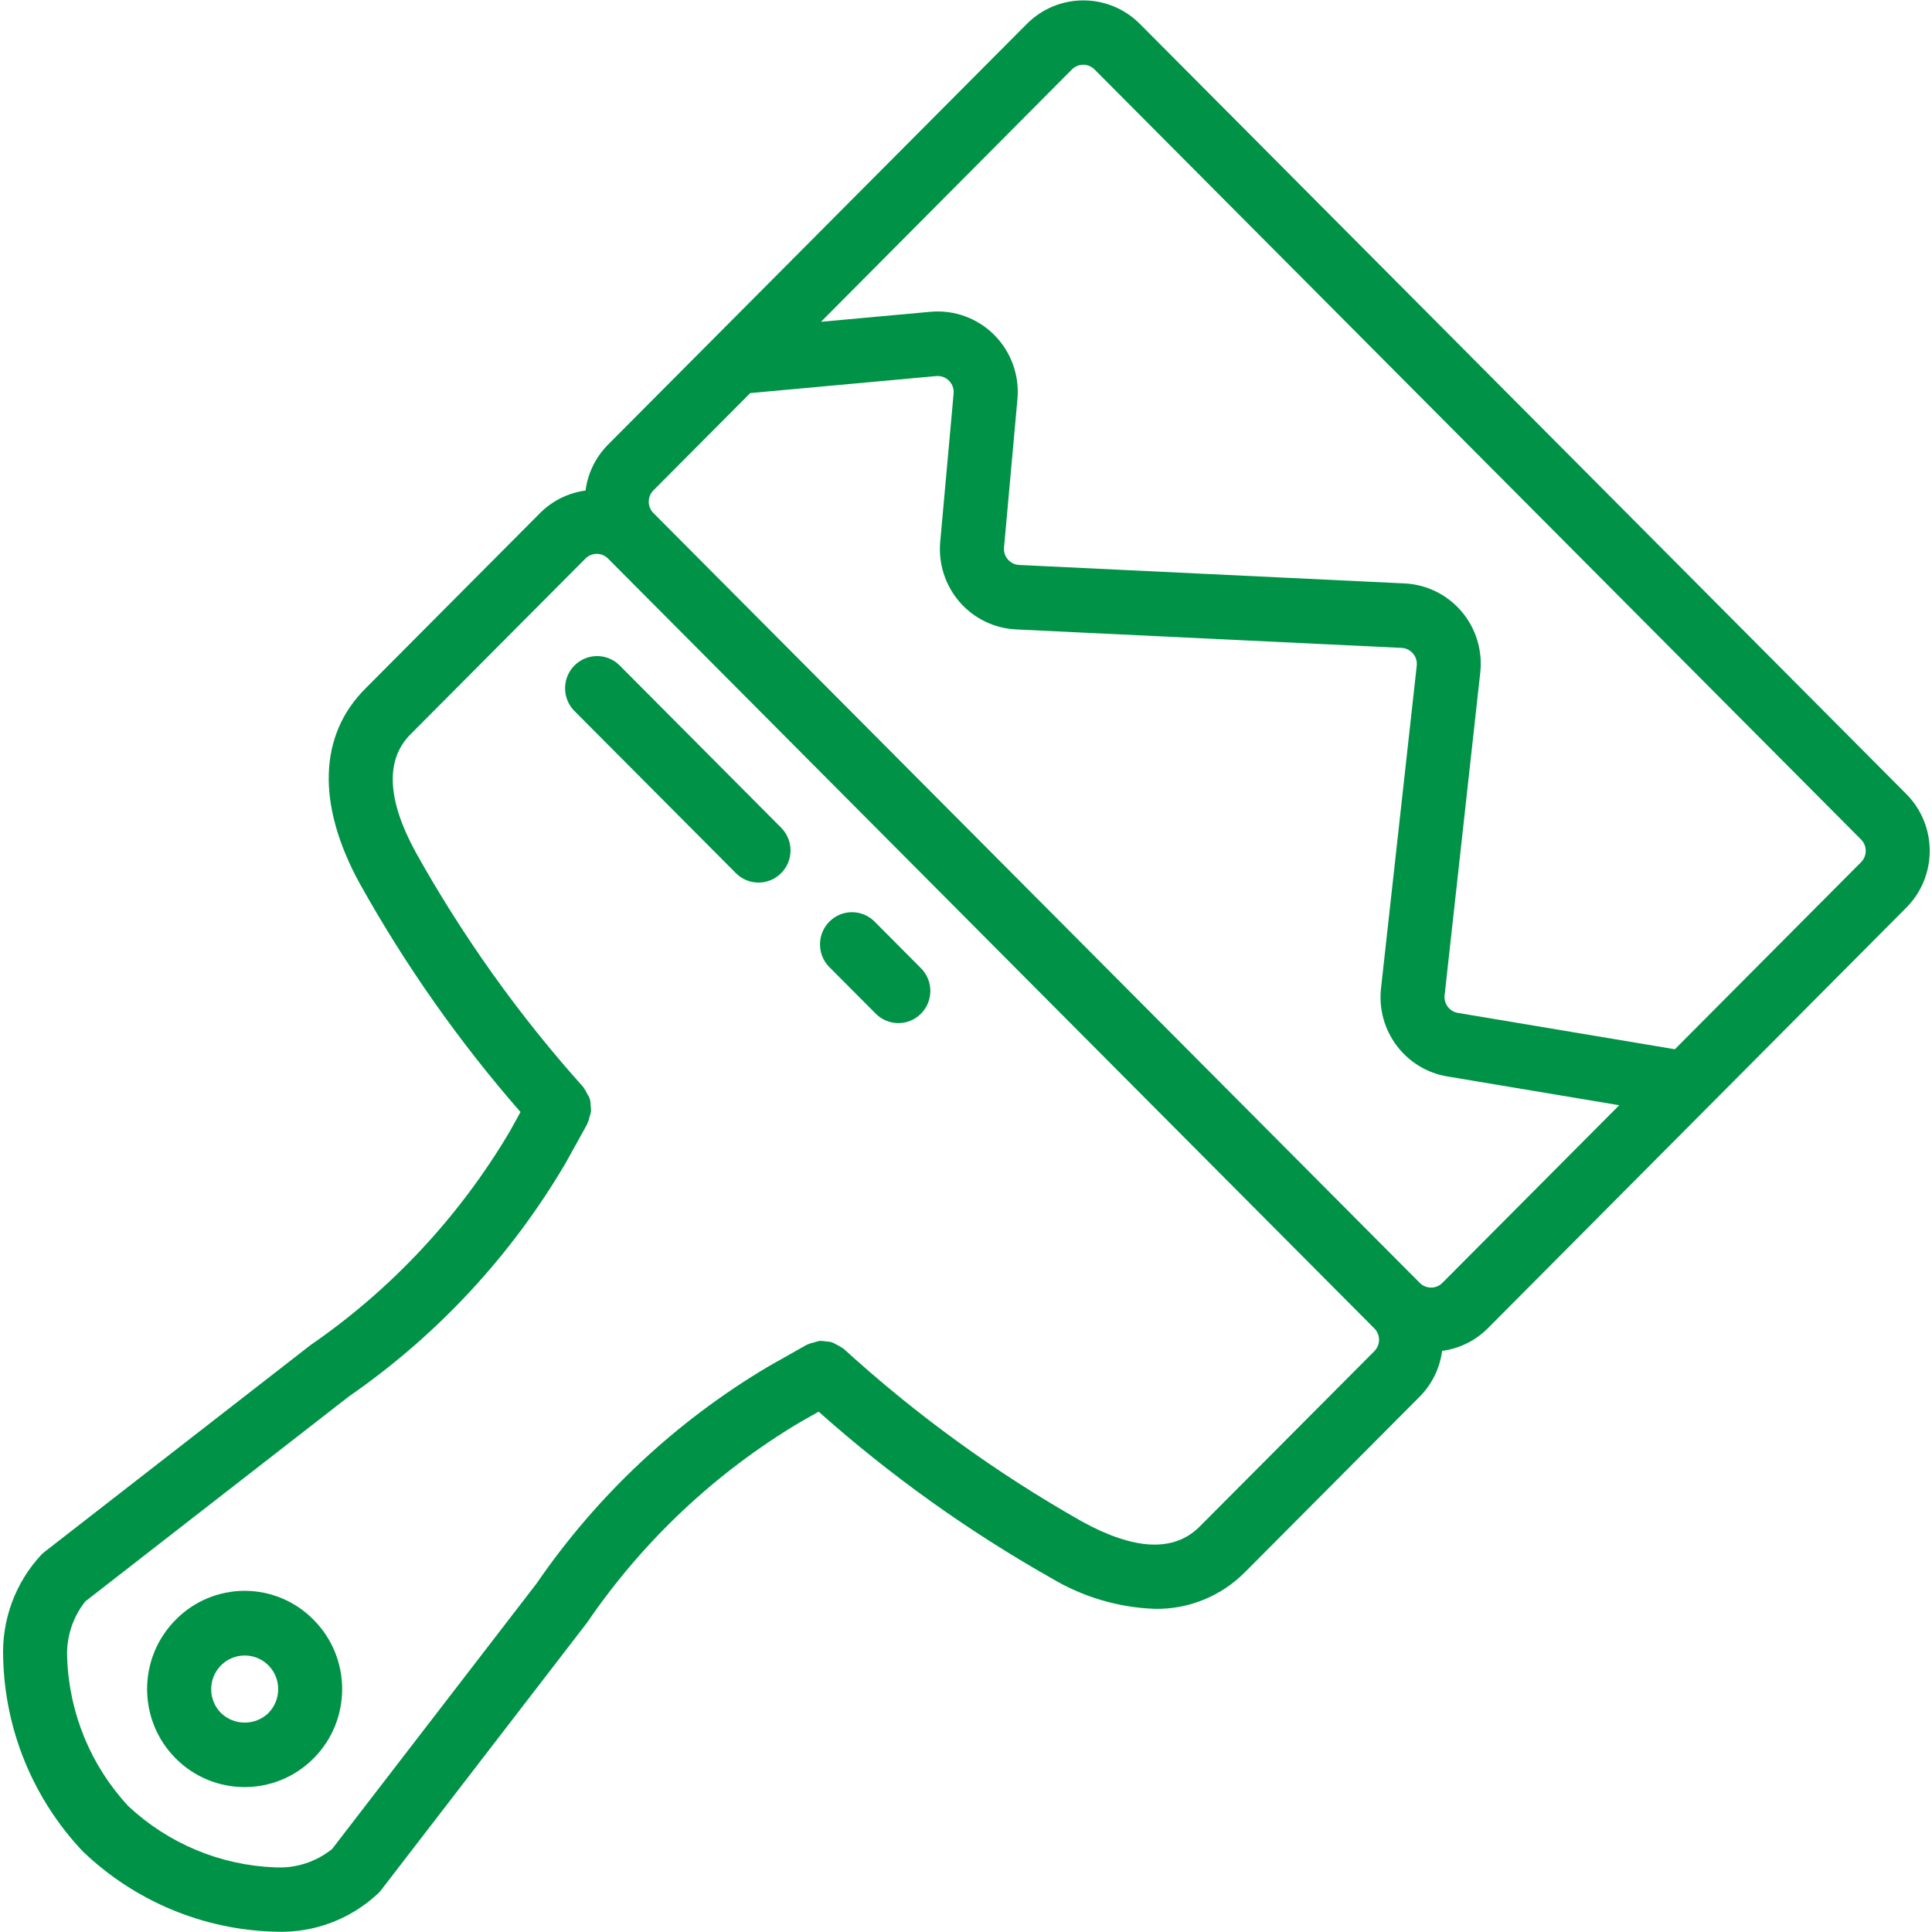 
<svg width="66px" height="66px" viewBox="0 0 66 66" version="1.1" xmlns="http://www.w3.org/2000/svg" xmlns:xlink="http://www.w3.org/1999/xlink">
    <g id="Page-1" stroke="none" stroke-width="1" fill="none" fill-rule="evenodd">
        <g id="Extra-large:-Desktops---12-col-Copy-2" transform="translate(-925, -766)" fill="#009246" fill-rule="nonzero">
            <g id="100%-сделано-в-Италии-Copy-2" transform="translate(925, 766)">
                <g id="paint-brush">
                    <path d="M38.941,0.818 C37.874,-0.254 36.144,-0.254 35.077,0.818 L20.768,15.193 C20.349,15.616 20.08,16.166 20.003,16.758 C19.415,16.836 18.869,17.106 18.449,17.527 L12.484,23.52 C10.884,25.117 10.812,27.481 12.284,30.173 C13.839,32.965 15.681,35.584 17.781,37.989 L17.403,38.672 C15.687,41.565 13.367,44.05 10.603,45.954 L1.519,53.016 C1.483,53.044 1.45,53.074 1.417,53.106 C0.523,54.063 0.052,55.341 0.109,56.652 C0.17,59.116 1.142,61.468 2.834,63.251 C4.607,64.949 6.944,65.925 9.392,65.989 L9.4,65.989 C10.705,66.045 11.977,65.57 12.929,64.671 C12.961,64.639 12.991,64.605 13.019,64.569 L20.059,55.426 C21.954,52.65 24.426,50.321 27.304,48.6 L27.966,48.225 C30.405,50.397 33.067,52.301 35.907,53.907 C36.983,54.554 38.206,54.917 39.46,54.961 C40.611,54.979 41.72,54.525 42.532,53.706 L48.5,47.71 C48.919,47.288 49.188,46.739 49.265,46.148 C49.854,46.07 50.401,45.801 50.822,45.38 L65.122,31.007 C66.189,29.935 66.189,28.197 65.122,27.125 L38.941,0.818 Z M46.951,46.157 L40.983,52.149 C40.108,53.028 38.756,52.966 36.955,51.973 C34.031,50.318 31.3,48.339 28.815,46.072 C28.806,46.065 28.795,46.064 28.786,46.056 C28.722,46.008 28.652,45.968 28.579,45.936 C28.525,45.903 28.469,45.874 28.41,45.851 C28.347,45.837 28.283,45.828 28.219,45.826 C28.147,45.812 28.073,45.806 28.001,45.807 C27.943,45.817 27.887,45.833 27.831,45.852 C27.749,45.869 27.67,45.893 27.594,45.928 C27.584,45.933 27.572,45.933 27.561,45.939 L26.249,46.681 C23.103,48.547 20.4,51.078 18.327,54.099 L11.345,63.165 C10.796,63.607 10.103,63.83 9.4,63.792 L9.392,63.792 C7.525,63.72 5.746,62.977 4.38,61.697 C3.104,60.322 2.364,58.531 2.295,56.652 C2.257,55.949 2.478,55.256 2.915,54.705 L11.922,47.702 C14.934,45.619 17.458,42.901 19.319,39.739 L20.061,38.399 C20.061,38.389 20.061,38.378 20.071,38.368 C20.104,38.295 20.129,38.218 20.144,38.139 C20.166,38.08 20.181,38.019 20.191,37.957 C20.192,37.888 20.186,37.819 20.174,37.751 C20.181,37.617 20.143,37.485 20.064,37.377 C20.032,37.303 19.991,37.232 19.943,37.166 C19.937,37.158 19.935,37.147 19.928,37.139 C17.73,34.688 15.811,31.999 14.205,29.121 C13.216,27.311 13.157,25.951 14.031,25.077 L20.003,19.078 C20.216,18.868 20.556,18.868 20.768,19.078 L46.951,45.382 C47.164,45.596 47.164,45.943 46.951,46.157 Z M49.27,43.829 C49.057,44.038 48.717,44.038 48.505,43.829 L22.318,17.523 C22.11,17.31 22.11,16.968 22.318,16.755 L25.629,13.428 L31.985,12.847 C32.146,12.833 32.305,12.891 32.42,13.006 C32.534,13.121 32.591,13.281 32.577,13.443 L32.119,18.512 C32.052,19.257 32.291,19.998 32.78,20.563 C33.269,21.128 33.966,21.467 34.711,21.502 L47.881,22.133 C48.032,22.14 48.173,22.21 48.271,22.325 C48.369,22.44 48.415,22.592 48.398,22.742 L47.178,33.757 C47.015,35.208 48.01,36.533 49.443,36.773 L55.316,37.756 L49.27,43.829 Z M63.576,29.454 L57.216,35.844 L49.802,34.602 C49.516,34.554 49.318,34.289 49.35,34 L50.568,22.976 C50.651,22.224 50.422,21.47 49.933,20.893 C49.444,20.316 48.739,19.968 47.987,19.931 L34.816,19.3 C34.668,19.293 34.529,19.225 34.431,19.113 C34.332,19 34.285,18.852 34.299,18.703 L34.757,13.635 C34.83,12.824 34.542,12.022 33.968,11.445 C33.395,10.869 32.597,10.578 31.789,10.651 L28.046,10.993 L36.618,2.373 C36.832,2.158 37.178,2.158 37.391,2.373 L63.576,28.678 C63.79,28.892 63.79,29.24 63.576,29.454 Z" id="Shape"></path>
                    <path d="M6.001,55.335 C4.7,56.642 4.7,58.762 6.001,60.069 C7.302,61.376 9.412,61.376 10.712,60.069 C12.014,58.762 12.014,56.642 10.713,55.335 C10.091,54.701 9.243,54.345 8.357,54.345 C7.472,54.345 6.622,54.701 6.001,55.335 Z M9.171,58.52 C8.718,58.956 8.003,58.956 7.55,58.52 C7.102,58.07 7.103,57.341 7.55,56.891 C7.998,56.442 8.724,56.442 9.171,56.892 C9.616,57.343 9.614,58.07 9.168,58.52 L9.171,58.52 Z" id="Shape"></path>
                    <path d="M21.157,22.721 C20.728,22.305 20.046,22.311 19.624,22.735 C19.203,23.159 19.197,23.844 19.61,24.275 L25.153,29.842 C25.582,30.258 26.263,30.252 26.685,29.828 C27.107,29.405 27.113,28.72 26.698,28.289 L21.157,22.721 Z" id="Shape"></path>
                    <path d="M29.865,31.471 C29.437,31.055 28.754,31.06 28.333,31.484 C27.911,31.908 27.905,32.593 28.319,33.024 L29.903,34.615 C30.177,34.9 30.583,35.015 30.965,34.915 C31.348,34.814 31.646,34.515 31.746,34.13 C31.846,33.746 31.732,33.338 31.448,33.062 L29.865,31.471 Z" id="Shape"></path>
                </g>
            </g>
        </g>
    </g>
</svg>